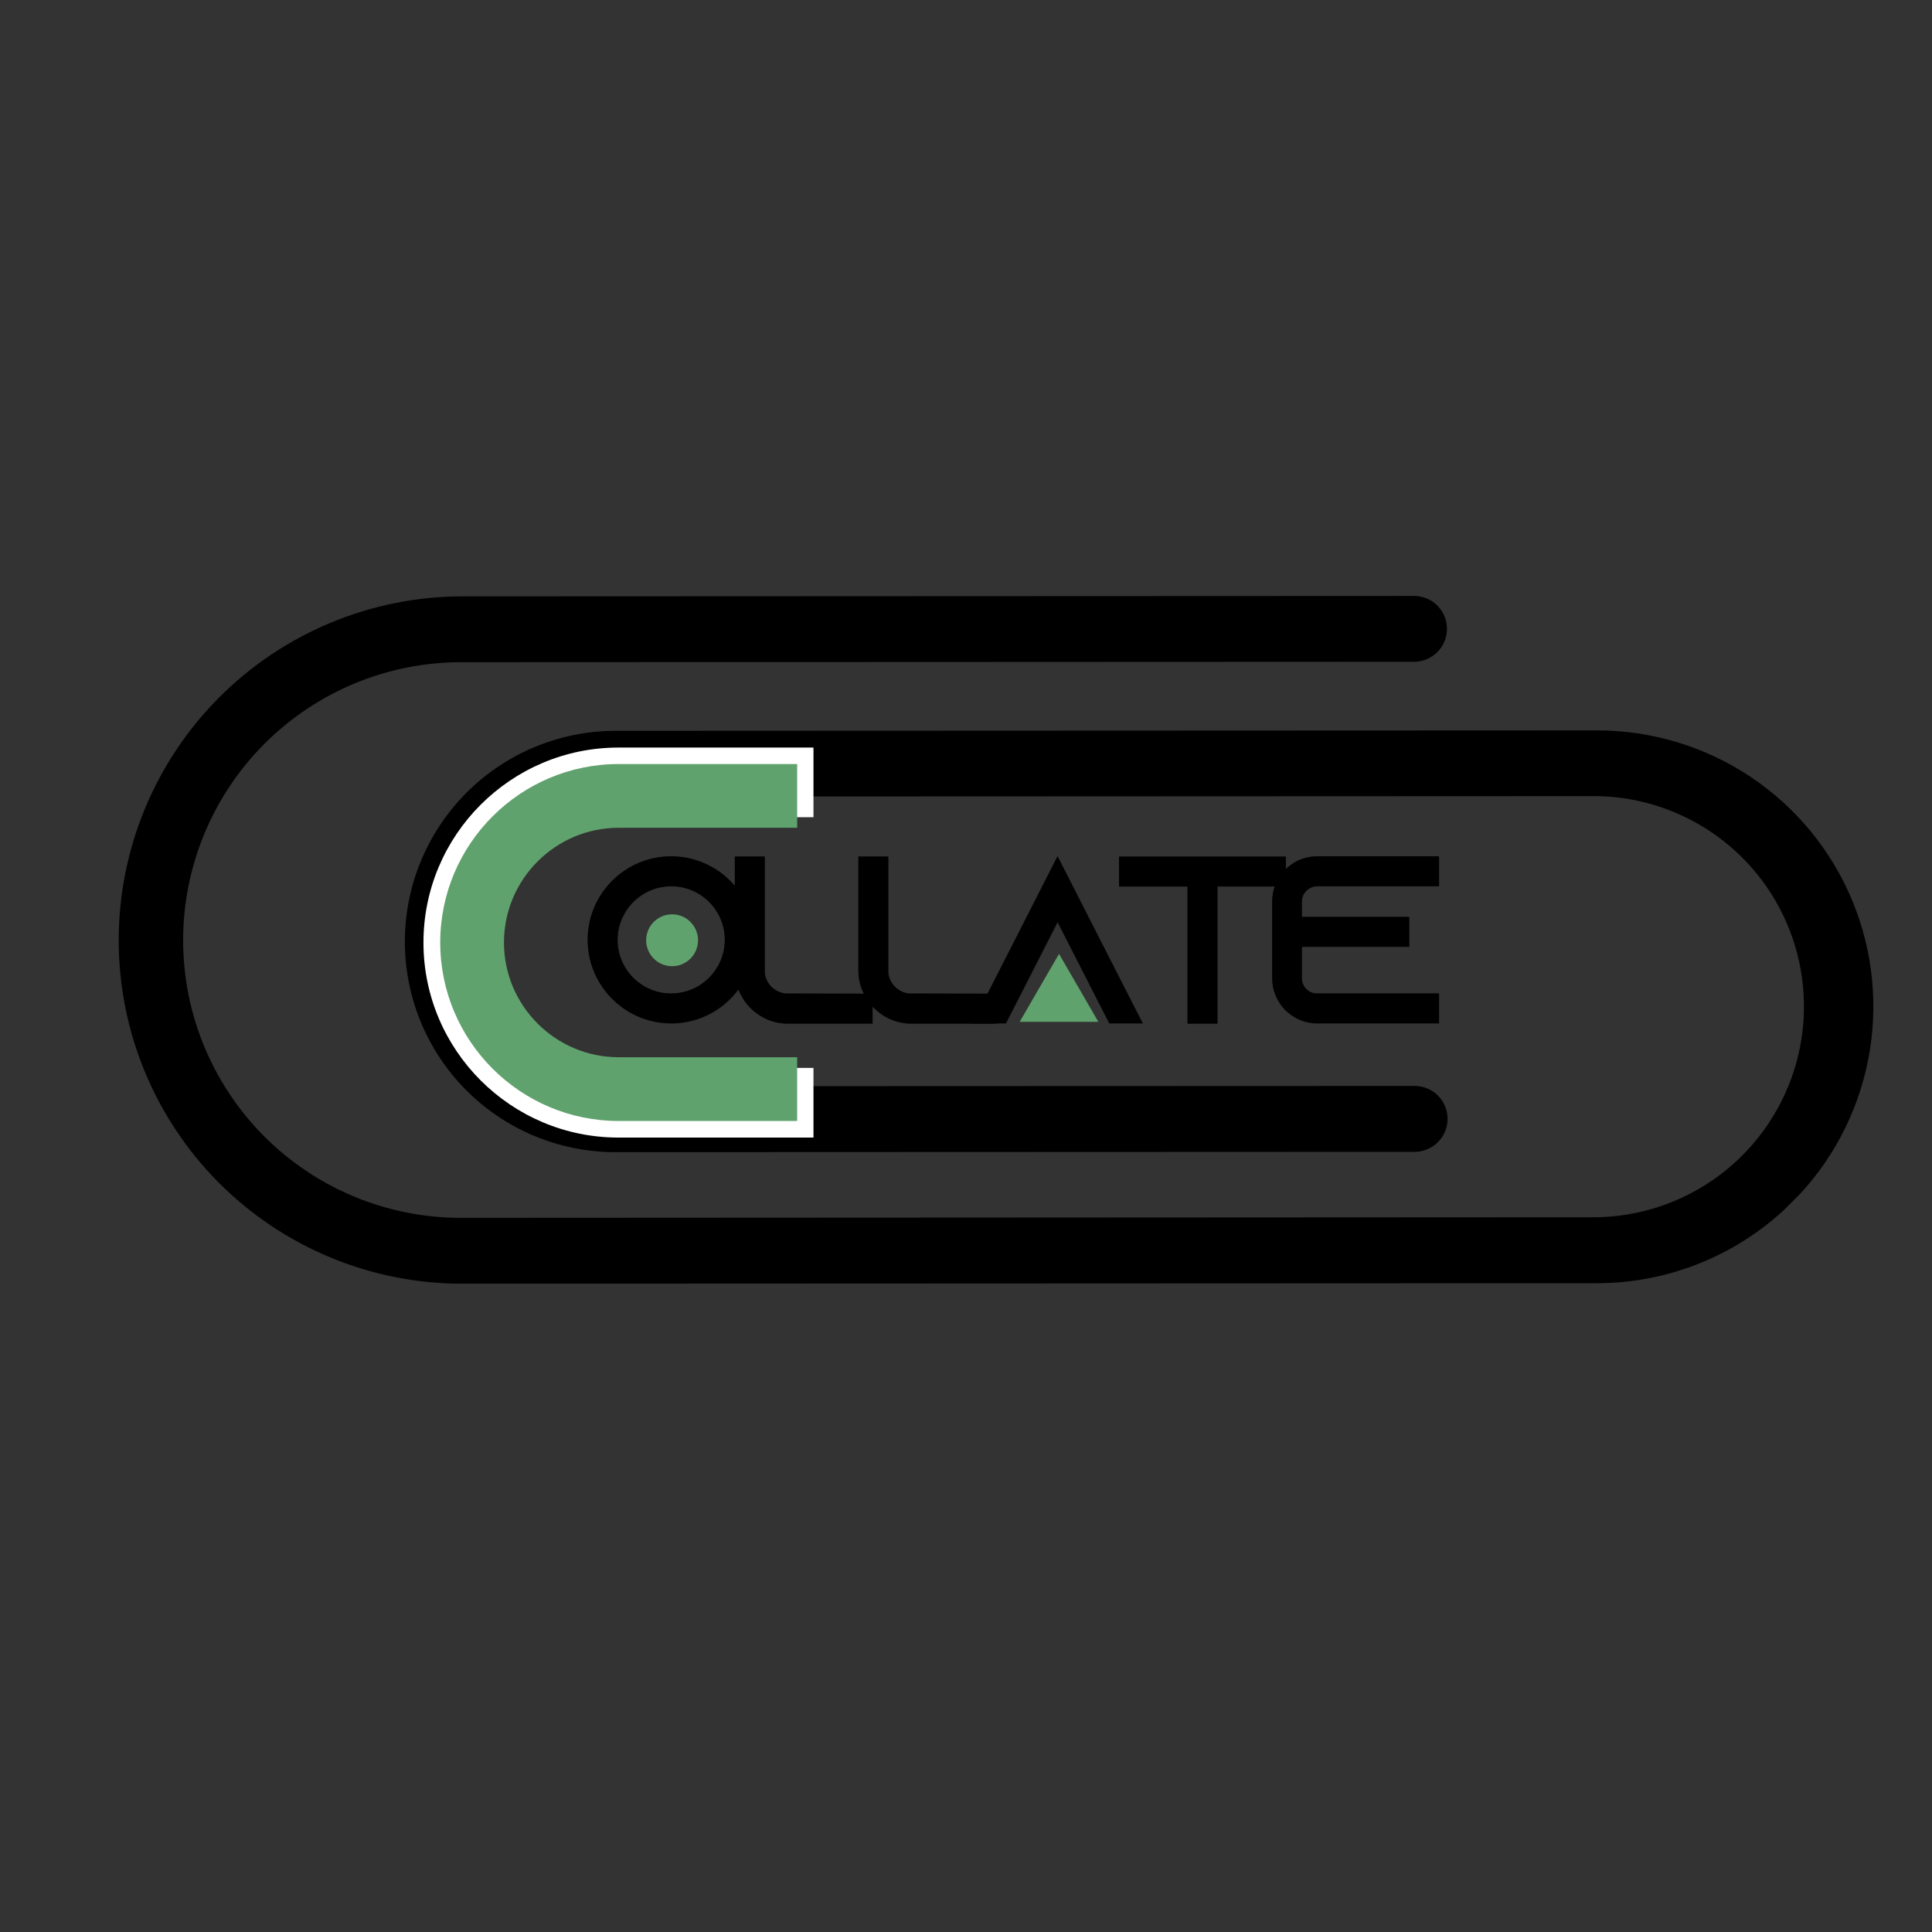 <svg xmlns="http://www.w3.org/2000/svg" xmlns:xlink="http://www.w3.org/1999/xlink" width="1080" zoomAndPan="magnify" viewBox="0 0 810 810" height="1080" preserveAspectRatio="xMidYMid meet" version="1.0"><rect x="0" y="0" width="810" height="810" fill="#333333" stroke="none"/><defs><g/><clipPath id="829318d97c"><path d="M 49 249 L 786 249 L 786 539 L 49 539 Z M 49 249 " clip-rule="nonzero"/></clipPath><clipPath id="571b2031cd"><path d="M -30.18 394.465 L 394.617 -30.332 L 840.094 415.145 L 415.301 839.941 Z M -30.18 394.465 " clip-rule="nonzero"/></clipPath><clipPath id="0dd3b0d94f"><path d="M -30.18 394.465 L 394.617 -30.332 L 840.094 415.145 L 415.301 839.941 Z M -30.18 394.465 " clip-rule="nonzero"/></clipPath><clipPath id="69c5620be5"><path d="M 270.902 383.336 L 292.652 383.336 L 292.652 405.086 L 270.902 405.086 Z M 270.902 383.336 " clip-rule="nonzero"/></clipPath><clipPath id="08fbdc0e13"><path d="M 427.5 399.918 L 460.5 399.918 L 460.5 428.418 L 427.5 428.418 Z M 427.5 399.918 " clip-rule="nonzero"/></clipPath></defs><g clip-path="url(#829318d97c)"><g clip-path="url(#571b2031cd)"><g clip-path="url(#0dd3b0d94f)"><path fill="#000000" d="M 751.387 503.977 C 748.707 506.664 745.898 509.215 742.969 511.625 C 740.039 514.039 736.996 516.301 733.84 518.414 C 730.688 520.527 727.438 522.48 724.09 524.273 C 720.746 526.066 717.32 527.688 713.812 529.145 C 710.309 530.602 706.738 531.879 703.109 532.984 C 699.477 534.09 695.801 535.012 692.078 535.754 C 688.355 536.496 684.605 537.055 680.828 537.43 C 677.055 537.801 673.266 537.988 669.473 537.988 L 193.203 538.195 C 190.852 538.188 188.5 538.121 186.152 537.996 C 183.805 537.875 181.461 537.691 179.121 537.453 C 176.781 537.215 174.449 536.922 172.125 536.566 C 169.797 536.215 167.484 535.805 165.18 535.34 C 162.875 534.875 160.582 534.352 158.301 533.773 C 156.023 533.195 153.758 532.559 151.512 531.871 C 149.262 531.184 147.035 530.438 144.82 529.641 C 142.609 528.84 140.418 527.988 138.25 527.082 C 136.082 526.176 133.934 525.219 131.812 524.207 C 129.688 523.199 127.594 522.137 125.52 521.023 C 123.449 519.906 121.41 518.746 119.395 517.531 C 117.383 516.316 115.398 515.055 113.445 513.746 C 111.496 512.434 109.578 511.074 107.691 509.672 C 105.809 508.266 103.957 506.816 102.145 505.32 C 100.328 503.824 98.555 502.285 96.816 500.703 C 95.078 499.121 93.379 497.496 91.719 495.832 C 90.059 494.164 88.441 492.461 86.867 490.715 C 85.293 488.969 83.762 487.188 82.273 485.367 C 80.785 483.547 79.34 481.691 77.945 479.801 C 76.547 477.91 75.199 475.988 73.895 474.031 C 72.594 472.074 71.336 470.086 70.133 468.066 C 68.926 466.047 67.773 464 66.668 461.926 C 65.562 459.852 64.508 457.75 63.504 455.621 C 62.504 453.496 61.555 451.348 60.656 449.172 C 59.762 447 58.918 444.805 58.129 442.59 C 57.34 440.375 56.602 438.145 55.922 435.891 C 55.242 433.641 54.617 431.375 54.051 429.094 C 53.48 426.812 52.969 424.516 52.512 422.211 C 52.055 419.902 51.656 417.586 51.312 415.262 C 50.969 412.934 50.684 410.602 50.453 408.262 C 50.223 405.918 50.055 403.574 49.938 401.227 C 49.824 398.875 49.77 396.527 49.77 394.176 C 49.77 391.824 49.828 389.473 49.945 387.121 C 50.062 384.773 50.234 382.43 50.465 380.09 C 50.695 377.746 50.984 375.414 51.328 373.086 C 51.676 370.762 52.078 368.441 52.535 366.137 C 52.996 363.828 53.508 361.535 54.082 359.254 C 54.652 356.969 55.277 354.703 55.961 352.453 C 56.641 350.199 57.379 347.965 58.168 345.75 C 58.961 343.535 59.805 341.34 60.703 339.168 C 61.605 336.992 62.555 334.84 63.559 332.715 C 64.562 330.586 65.617 328.484 66.727 326.406 C 67.832 324.332 68.988 322.285 70.195 320.266 C 71.402 318.246 72.66 316.258 73.965 314.297 C 75.27 312.34 76.621 310.414 78.02 308.523 C 79.418 306.633 80.863 304.773 82.352 302.953 C 83.84 301.133 85.375 299.348 86.953 297.602 C 88.527 295.855 90.148 294.148 91.809 292.48 C 93.469 290.812 95.168 289.188 96.906 287.605 C 98.648 286.02 100.426 284.48 102.242 282.984 C 104.055 281.484 105.906 280.035 107.793 278.629 C 109.68 277.223 111.598 275.863 113.551 274.551 C 115.504 273.238 117.488 271.973 119.504 270.758 C 121.516 269.543 123.559 268.375 125.633 267.262 C 127.703 266.145 129.801 265.082 131.926 264.07 C 134.047 263.055 136.195 262.098 138.367 261.188 C 140.535 260.281 142.727 259.426 144.941 258.625 C 147.152 257.824 149.383 257.082 151.633 256.391 C 153.879 255.699 156.145 255.062 158.426 254.48 C 160.703 253.902 162.996 253.379 165.301 252.91 C 167.605 252.441 169.922 252.031 172.246 251.676 C 174.574 251.32 176.906 251.023 179.246 250.781 C 181.586 250.543 183.93 250.359 186.277 250.234 C 188.625 250.105 190.977 250.039 193.328 250.027 L 593.199 249.855 C 594.094 249.875 594.973 249.984 595.844 250.176 C 596.711 250.371 597.555 250.645 598.371 251 C 599.191 251.359 599.965 251.789 600.699 252.297 C 601.43 252.805 602.109 253.375 602.73 254.012 C 603.352 254.652 603.906 255.344 604.395 256.09 C 604.883 256.836 605.293 257.621 605.629 258.445 C 605.965 259.273 606.219 260.121 606.387 260.996 C 606.559 261.871 606.645 262.754 606.645 263.645 C 606.645 264.539 606.559 265.422 606.387 266.297 C 606.215 267.172 605.961 268.02 605.625 268.848 C 605.289 269.672 604.875 270.461 604.387 271.207 C 603.898 271.953 603.344 272.645 602.723 273.281 C 602.098 273.922 601.422 274.492 600.688 275 C 599.953 275.508 599.18 275.941 598.363 276.297 C 597.543 276.656 596.699 276.93 595.832 277.125 C 594.961 277.32 594.078 277.426 593.188 277.449 L 193.316 277.625 C 191.41 277.625 189.504 277.672 187.602 277.766 C 185.695 277.863 183.797 278.004 181.898 278.191 C 180 278.379 178.109 278.613 176.223 278.891 C 174.34 279.172 172.461 279.5 170.59 279.871 C 168.723 280.246 166.863 280.664 165.012 281.125 C 163.164 281.59 161.324 282.098 159.5 282.652 C 157.676 283.207 155.867 283.805 154.07 284.449 C 152.277 285.094 150.5 285.777 148.738 286.508 C 146.977 287.238 145.234 288.012 143.508 288.828 C 141.785 289.645 140.082 290.5 138.402 291.398 C 136.719 292.301 135.062 293.238 133.426 294.219 C 131.789 295.199 130.18 296.219 128.594 297.281 C 127.008 298.34 125.449 299.438 123.918 300.574 C 122.387 301.711 120.883 302.883 119.41 304.094 C 117.934 305.305 116.492 306.547 115.078 307.828 C 113.664 309.109 112.285 310.426 110.934 311.773 C 109.586 313.121 108.273 314.504 106.992 315.914 C 105.711 317.328 104.465 318.773 103.254 320.246 C 102.043 321.719 100.871 323.223 99.734 324.754 C 98.598 326.285 97.5 327.844 96.441 329.43 C 95.383 331.016 94.359 332.625 93.379 334.262 C 92.398 335.895 91.457 337.555 90.559 339.238 C 89.66 340.918 88.801 342.621 87.988 344.344 C 87.172 346.066 86.398 347.809 85.668 349.57 C 84.938 351.332 84.25 353.113 83.605 354.906 C 82.965 356.703 82.363 358.512 81.812 360.336 C 81.258 362.16 80.746 363.996 80.285 365.848 C 79.82 367.695 79.402 369.555 79.027 371.426 C 78.656 373.297 78.328 375.172 78.047 377.059 C 77.766 378.945 77.531 380.836 77.344 382.734 C 77.156 384.629 77.016 386.531 76.922 388.434 C 76.828 390.34 76.781 392.246 76.777 394.152 C 76.777 396.059 76.824 397.961 76.918 399.867 C 77.008 401.77 77.148 403.672 77.336 405.566 C 77.52 407.465 77.754 409.355 78.031 411.242 C 78.309 413.125 78.633 415.004 79.004 416.875 C 79.375 418.742 79.793 420.602 80.254 422.453 C 80.719 424.301 81.227 426.137 81.777 427.961 C 82.332 429.785 82.926 431.594 83.57 433.391 C 84.211 435.184 84.895 436.961 85.625 438.723 C 86.352 440.484 87.125 442.227 87.938 443.949 C 88.754 445.672 89.609 447.375 90.504 449.055 C 91.402 450.734 92.344 452.395 93.32 454.027 C 94.301 455.66 95.32 457.273 96.379 458.855 C 97.438 460.441 98.531 462 99.668 463.531 C 100.801 465.059 101.973 466.562 103.184 468.035 C 104.391 469.508 105.637 470.949 106.914 472.363 C 108.195 473.773 109.508 475.156 110.855 476.5 C 112.203 477.848 113.582 479.164 114.992 480.441 C 116.406 481.723 117.848 482.965 119.32 484.176 C 120.793 485.383 122.297 486.555 123.828 487.691 C 125.355 488.824 126.914 489.922 128.5 490.98 C 130.082 492.039 131.691 493.059 133.328 494.039 C 134.961 495.016 136.621 495.957 138.301 496.855 C 139.98 497.75 141.684 498.609 143.406 499.422 C 145.129 500.238 146.871 501.008 148.633 501.738 C 150.391 502.465 152.172 503.152 153.965 503.793 C 155.758 504.434 157.57 505.031 159.391 505.586 C 161.215 506.137 163.055 506.645 164.902 507.105 C 166.75 507.57 168.609 507.984 170.48 508.355 C 172.348 508.727 174.227 509.055 176.113 509.332 C 177.996 509.613 179.891 509.844 181.785 510.031 C 183.684 510.215 185.582 510.355 187.488 510.449 C 189.391 510.543 191.297 510.586 193.203 510.586 L 669.52 510.332 C 670.949 510.305 672.379 510.246 673.805 510.148 C 675.23 510.055 676.652 509.926 678.074 509.762 C 679.492 509.598 680.91 509.398 682.32 509.168 C 683.73 508.934 685.133 508.668 686.531 508.367 C 687.93 508.066 689.32 507.73 690.699 507.363 C 692.082 506.996 693.453 506.594 694.816 506.16 C 696.176 505.723 697.527 505.258 698.867 504.754 C 700.207 504.254 701.531 503.723 702.848 503.156 C 704.16 502.594 705.461 501.996 706.742 501.367 C 708.027 500.742 709.297 500.082 710.551 499.391 C 711.801 498.703 713.039 497.984 714.254 497.234 C 715.473 496.484 716.672 495.707 717.852 494.898 C 719.031 494.09 720.191 493.254 721.332 492.391 C 722.469 491.527 723.59 490.637 724.684 489.719 C 725.781 488.801 726.855 487.855 727.906 486.883 C 728.953 485.914 729.98 484.918 730.984 483.898 C 731.984 482.879 732.961 481.836 733.914 480.766 C 734.863 479.699 735.789 478.609 736.688 477.496 C 737.586 476.387 738.457 475.25 739.301 474.098 C 740.145 472.941 740.961 471.77 741.746 470.574 C 742.531 469.379 743.289 468.168 744.02 466.938 C 744.746 465.707 745.441 464.457 746.109 463.191 C 746.777 461.93 747.414 460.648 748.02 459.352 C 748.621 458.059 749.195 456.746 749.738 455.426 C 750.277 454.102 750.789 452.766 751.266 451.418 C 751.742 450.07 752.184 448.711 752.594 447.34 C 753.004 445.973 753.383 444.594 753.727 443.203 C 754.07 441.816 754.379 440.422 754.656 439.02 C 754.93 437.617 755.172 436.207 755.379 434.793 C 755.586 433.379 755.762 431.961 755.898 430.539 C 756.035 429.113 756.141 427.691 756.211 426.262 C 756.281 424.836 756.312 423.406 756.312 421.977 C 756.312 420.547 756.281 419.117 756.211 417.691 C 756.141 416.262 756.035 414.84 755.898 413.414 C 755.758 411.992 755.586 410.574 755.379 409.16 C 755.172 407.746 754.93 406.34 754.652 404.938 C 754.379 403.535 754.066 402.141 753.723 400.754 C 753.379 399.367 753.004 397.988 752.594 396.617 C 752.18 395.25 751.738 393.891 751.262 392.547 C 750.785 391.199 750.277 389.863 749.734 388.539 C 749.191 387.219 748.621 385.91 748.016 384.617 C 747.41 383.32 746.773 382.043 746.105 380.777 C 745.438 379.516 744.742 378.27 744.012 377.039 C 743.285 375.809 742.527 374.598 741.742 373.406 C 740.957 372.215 740.141 371.039 739.297 369.887 C 738.453 368.734 737.582 367.602 736.684 366.492 C 735.785 365.379 734.859 364.293 733.906 363.227 C 732.957 362.16 731.98 361.117 730.977 360.102 C 729.977 359.082 728.949 358.09 727.898 357.121 C 726.848 356.152 725.773 355.211 724.68 354.293 C 723.582 353.379 722.465 352.488 721.324 351.625 C 720.184 350.766 719.023 349.93 717.844 349.125 C 716.664 348.32 715.465 347.543 714.246 346.797 C 713.031 346.051 711.793 345.332 710.543 344.645 C 709.289 343.957 708.02 343.301 706.734 342.676 C 705.453 342.051 704.152 341.457 702.84 340.895 C 701.523 340.332 700.199 339.801 698.859 339.301 C 697.52 338.805 696.168 338.34 694.809 337.906 C 693.445 337.473 692.074 337.074 690.691 336.711 C 689.312 336.344 687.922 336.012 686.523 335.715 C 685.125 335.414 683.723 335.152 682.312 334.922 C 680.902 334.691 679.484 334.496 678.066 334.336 C 676.645 334.172 675.223 334.047 673.797 333.953 C 672.371 333.863 670.941 333.805 669.512 333.781 L 257.148 333.961 C 255.16 333.961 253.176 334.062 251.195 334.258 C 249.215 334.453 247.25 334.746 245.301 335.133 C 243.352 335.523 241.422 336.008 239.52 336.586 C 237.617 337.16 235.746 337.832 233.91 338.594 C 232.07 339.355 230.273 340.207 228.52 341.145 C 226.766 342.082 225.062 343.105 223.41 344.211 C 221.754 345.316 220.16 346.5 218.621 347.762 C 217.082 349.023 215.609 350.359 214.203 351.766 C 212.797 353.172 211.461 354.645 210.199 356.184 C 208.938 357.719 207.754 359.316 206.648 360.969 C 205.543 362.625 204.52 364.328 203.582 366.082 C 202.645 367.836 201.793 369.633 201.031 371.469 C 200.27 373.309 199.602 375.18 199.023 377.082 C 198.445 378.984 197.961 380.91 197.574 382.863 C 197.184 384.812 196.891 386.777 196.695 388.758 C 196.5 390.734 196.402 392.719 196.402 394.707 C 196.398 396.695 196.496 398.68 196.691 400.66 C 196.883 402.641 197.176 404.602 197.562 406.555 C 197.949 408.504 198.43 410.43 199.008 412.332 C 199.586 414.234 200.254 416.105 201.012 417.941 C 201.773 419.781 202.621 421.574 203.559 423.328 C 204.496 425.082 205.516 426.785 206.621 428.438 C 207.723 430.09 208.906 431.688 210.168 433.223 C 211.43 434.758 212.762 436.23 214.168 437.637 C 215.574 439.043 217.043 440.375 218.582 441.637 C 220.117 442.898 221.711 444.078 223.363 445.184 C 225.02 446.289 226.723 447.309 228.473 448.246 C 230.227 449.18 232.023 450.031 233.859 450.789 C 235.695 451.551 237.566 452.219 239.469 452.797 C 241.371 453.371 243.301 453.852 245.25 454.242 C 247.199 454.629 249.164 454.918 251.145 455.113 C 253.121 455.305 255.105 455.402 257.094 455.402 L 593.109 455.281 C 594.016 455.281 594.914 455.367 595.805 455.547 C 596.691 455.723 597.555 455.984 598.391 456.332 C 599.23 456.68 600.023 457.105 600.777 457.609 C 601.531 458.113 602.227 458.684 602.867 459.324 C 603.508 459.965 604.082 460.664 604.582 461.418 C 605.086 462.168 605.512 462.965 605.855 463.801 C 606.203 464.641 606.465 465.504 606.641 466.391 C 606.816 467.281 606.906 468.18 606.906 469.086 C 606.906 469.992 606.816 470.887 606.641 471.777 C 606.461 472.668 606.199 473.531 605.852 474.367 C 605.504 475.207 605.082 476 604.578 476.754 C 604.074 477.508 603.5 478.207 602.859 478.848 C 602.219 479.488 601.52 480.062 600.77 480.566 C 600.016 481.07 599.219 481.496 598.383 481.844 C 597.543 482.191 596.68 482.453 595.793 482.633 C 594.902 482.809 594.004 482.898 593.098 482.902 L 257.145 483.035 C 255.707 483.023 254.273 482.973 252.84 482.891 C 251.406 482.805 249.973 482.688 248.547 482.535 C 247.117 482.379 245.695 482.191 244.277 481.969 C 242.859 481.746 241.445 481.488 240.039 481.195 C 238.633 480.906 237.234 480.578 235.844 480.219 C 234.453 479.859 233.074 479.465 231.703 479.039 C 230.332 478.609 228.973 478.148 227.625 477.656 C 226.277 477.16 224.941 476.637 223.617 476.078 C 222.297 475.52 220.988 474.926 219.695 474.305 C 218.402 473.68 217.121 473.027 215.859 472.344 C 214.598 471.656 213.355 470.941 212.129 470.195 C 210.902 469.449 209.695 468.676 208.504 467.871 C 207.316 467.062 206.148 466.23 205 465.371 C 203.852 464.508 202.727 463.617 201.621 462.699 C 200.516 461.785 199.434 460.84 198.375 459.871 C 197.316 458.902 196.281 457.906 195.273 456.887 C 194.262 455.867 193.277 454.82 192.316 453.754 C 191.359 452.684 190.426 451.594 189.52 450.48 C 188.613 449.367 187.738 448.23 186.887 447.074 C 186.035 445.918 185.215 444.742 184.422 443.543 C 183.629 442.348 182.863 441.133 182.133 439.898 C 181.398 438.664 180.695 437.414 180.023 436.145 C 179.348 434.875 178.707 433.59 178.098 432.293 C 177.488 430.992 176.91 429.676 176.363 428.348 C 175.82 427.02 175.305 425.68 174.824 424.328 C 174.344 422.973 173.898 421.609 173.484 420.234 C 173.07 418.859 172.691 417.477 172.344 416.082 C 172 414.688 171.688 413.289 171.41 411.879 C 171.129 410.469 170.887 409.055 170.68 407.633 C 170.469 406.215 170.297 404.789 170.156 403.359 C 170.016 401.93 169.914 400.496 169.844 399.062 C 169.773 397.629 169.738 396.191 169.742 394.758 C 169.742 393.32 169.777 391.887 169.848 390.449 C 169.918 389.016 170.023 387.582 170.164 386.152 C 170.305 384.723 170.48 383.301 170.691 381.879 C 170.898 380.457 171.145 379.043 171.422 377.633 C 171.703 376.223 172.016 374.824 172.363 373.43 C 172.711 372.035 173.094 370.648 173.508 369.273 C 173.922 367.898 174.371 366.535 174.852 365.18 C 175.332 363.828 175.848 362.488 176.395 361.156 C 176.941 359.828 177.52 358.516 178.133 357.215 C 178.742 355.914 179.383 354.629 180.059 353.359 C 180.73 352.09 181.438 350.84 182.172 349.605 C 182.906 348.371 183.668 347.152 184.465 345.957 C 185.258 344.758 186.082 343.582 186.934 342.422 C 187.785 341.266 188.664 340.129 189.57 339.016 C 190.477 337.902 191.41 336.809 192.371 335.738 C 193.328 334.672 194.316 333.625 195.324 332.605 C 196.336 331.582 197.371 330.586 198.434 329.617 C 199.492 328.645 200.574 327.703 201.68 326.785 C 202.785 325.867 203.91 324.977 205.062 324.113 C 206.211 323.25 207.379 322.414 208.57 321.609 C 209.758 320.805 210.965 320.027 212.195 319.281 C 213.422 318.535 214.668 317.816 215.93 317.133 C 217.191 316.445 218.469 315.789 219.762 315.164 C 221.059 314.543 222.367 313.949 223.691 313.391 C 225.012 312.828 226.348 312.301 227.695 311.809 C 229.047 311.312 230.406 310.852 231.777 310.422 C 233.148 309.992 234.527 309.598 235.918 309.238 C 237.309 308.875 238.707 308.547 240.113 308.254 C 241.52 307.961 242.934 307.703 244.352 307.48 C 245.77 307.254 247.195 307.066 248.621 306.91 C 250.051 306.758 251.48 306.637 252.914 306.551 C 254.348 306.465 255.785 306.418 257.219 306.402 L 669.586 306.223 C 672.43 306.219 675.273 306.32 678.109 306.531 C 680.949 306.738 683.773 307.047 686.59 307.465 C 689.402 307.879 692.199 308.398 694.973 309.02 C 697.75 309.641 700.5 310.363 703.223 311.188 C 705.945 312.012 708.633 312.934 711.289 313.957 C 713.941 314.98 716.555 316.098 719.129 317.312 C 721.699 318.527 724.223 319.836 726.699 321.238 C 729.172 322.641 731.594 324.129 733.961 325.707 C 736.324 327.289 738.629 328.953 740.871 330.703 C 743.113 332.449 745.289 334.281 747.395 336.191 C 749.504 338.102 751.539 340.086 753.5 342.145 C 755.461 344.203 757.344 346.332 759.148 348.531 C 760.953 350.73 762.672 352.992 764.309 355.32 C 765.945 357.645 767.496 360.027 768.957 362.469 C 770.422 364.906 771.789 367.398 773.066 369.938 C 774.348 372.48 775.527 375.062 776.617 377.691 C 777.703 380.32 778.695 382.984 779.586 385.688 C 780.477 388.391 781.266 391.121 781.957 393.879 C 782.645 396.641 783.234 399.422 783.719 402.223 C 784.203 405.027 784.586 407.844 784.859 410.676 C 785.137 413.508 785.312 416.348 785.379 419.191 C 785.445 422.035 785.41 424.879 785.27 427.719 C 785.129 430.562 784.883 433.395 784.531 436.219 C 784.18 439.043 783.727 441.852 783.172 444.641 C 782.613 447.434 781.953 450.199 781.195 452.941 C 780.434 455.684 779.574 458.395 778.613 461.074 C 777.652 463.754 776.594 466.395 775.438 468.996 C 774.285 471.594 773.035 474.152 771.691 476.66 C 770.348 479.172 768.914 481.625 767.391 484.031 C 765.867 486.434 764.254 488.781 762.559 491.066 C 760.863 493.352 759.082 495.57 757.223 497.727 C 755.363 499.879 753.426 501.965 751.41 503.977 Z M 751.387 503.977 " fill-opacity="1" fill-rule="nonzero"/></g></g></g><g fill="#000000" fill-opacity="0.302"><g transform="translate(243.94, 429.178)"><g><path d="M 37.598 -70 C 18.301 -70 2.602 -54.297 2.602 -35 C 2.602 -15.699 18.301 0 37.598 0 C 56.898 0 72.598 -15.699 72.598 -35 C 72.598 -54.297 56.898 -70 37.598 -70 Z M 37.598 -12.5 C 25.199 -12.5 15.102 -22.598 15.102 -35 C 15.102 -47.398 25.199 -57.5 37.598 -57.5 C 50 -57.5 60.098 -47.398 60.098 -35 C 60.098 -22.598 50 -12.5 37.598 -12.5 Z M 37.598 -12.5 "/></g></g></g><g fill="#000000" fill-opacity="0.302"><g transform="translate(303.237, 429.178)"><g><path d="M 26 -12.5 C 21.598 -13.102 18.098 -16.598 17.5 -21 L 17.5 -69.898 L 5 -69.898 L 5 -22.199 C 5 -18.699 5.801 -15.398 7.301 -12.398 C 9.398 -8 13 -4.398 17.398 -2.199 C 20.398 -0.699 23.699 0.102 27.199 0.102 L 62.699 0.102 L 62.699 -12.398 Z M 26 -12.5 "/></g></g></g><g fill="#000000" fill-opacity="0.302"><g transform="translate(355.034, 429.178)"><g><path d="M 26 -12.5 C 21.598 -13.102 18.098 -16.598 17.5 -21 L 17.5 -69.898 L 5 -69.898 L 5 -22.199 C 5 -18.699 5.801 -15.398 7.301 -12.398 C 9.398 -8 13 -4.398 17.398 -2.199 C 20.398 -0.699 23.699 0.102 27.199 0.102 L 62.699 0.102 L 62.699 -12.398 Z M 26 -12.5 "/></g></g></g><g fill="#000000" fill-opacity="0.302"><g transform="translate(406.832, 429.178)"><g><path d="M 66 -12.5 L 36.699 -70 L 7.398 -12.5 L 1 0 L 15 0 L 21.398 -12.5 L 36.699 -42.5 L 52 -12.5 L 58.398 0 L 72.398 0 Z M 66 -12.5 "/></g></g></g><g fill="#000000" fill-opacity="0.302"><g transform="translate(464.329, 429.178)"><g><path d="M 5 -69.898 L 5 -57.398 L 33.699 -57.398 L 33.699 0.102 L 46.199 0.102 L 46.199 -57.398 L 74.898 -57.398 L 74.898 -69.898 Z M 5 -69.898 "/></g></g></g><g fill="#000000" fill-opacity="0.302"><g transform="translate(528.426, 429.178)"><g><path d="M 23.898 -57.5 L 75 -57.5 L 75 -70 L 23.898 -70 C 13.5 -70 5.102 -61.5 5.102 -51.098 L 5.102 -18.898 C 5.102 -8.5 13.5 0 23.898 0 L 75 0 L 75 -12.5 L 23.898 -12.5 C 20.398 -12.5 17.5 -15.398 17.5 -18.898 L 17.5 -32.098 L 62.5 -32.098 L 62.5 -44.598 L 17.5 -44.598 L 17.5 -51.098 C 17.5 -54.598 20.398 -57.5 23.898 -57.5 Z M 23.898 -57.5 "/></g></g></g><g fill="#000000" fill-opacity="0.502"><g transform="translate(243.851, 429.09)"><g><path d="M 37.598 -70 C 18.301 -70 2.602 -54.297 2.602 -35 C 2.602 -15.699 18.301 0 37.598 0 C 56.898 0 72.598 -15.699 72.598 -35 C 72.598 -54.297 56.898 -70 37.598 -70 Z M 37.598 -12.5 C 25.199 -12.5 15.102 -22.598 15.102 -35 C 15.102 -47.398 25.199 -57.5 37.598 -57.5 C 50 -57.5 60.098 -47.398 60.098 -35 C 60.098 -22.598 50 -12.5 37.598 -12.5 Z M 37.598 -12.5 "/></g></g></g><g fill="#000000" fill-opacity="0.502"><g transform="translate(303.148, 429.09)"><g><path d="M 26 -12.5 C 21.598 -13.102 18.098 -16.598 17.5 -21 L 17.5 -69.898 L 5 -69.898 L 5 -22.199 C 5 -18.699 5.801 -15.398 7.301 -12.398 C 9.398 -8 13 -4.398 17.398 -2.199 C 20.398 -0.699 23.699 0.102 27.199 0.102 L 62.699 0.102 L 62.699 -12.398 Z M 26 -12.5 "/></g></g></g><g fill="#000000" fill-opacity="0.502"><g transform="translate(354.946, 429.09)"><g><path d="M 26 -12.5 C 21.598 -13.102 18.098 -16.598 17.5 -21 L 17.5 -69.898 L 5 -69.898 L 5 -22.199 C 5 -18.699 5.801 -15.398 7.301 -12.398 C 9.398 -8 13 -4.398 17.398 -2.199 C 20.398 -0.699 23.699 0.102 27.199 0.102 L 62.699 0.102 L 62.699 -12.398 Z M 26 -12.5 "/></g></g></g><g fill="#000000" fill-opacity="0.502"><g transform="translate(406.743, 429.09)"><g><path d="M 66 -12.5 L 36.699 -70 L 7.398 -12.5 L 1 0 L 15 0 L 21.398 -12.5 L 36.699 -42.5 L 52 -12.5 L 58.398 0 L 72.398 0 Z M 66 -12.5 "/></g></g></g><g fill="#000000" fill-opacity="0.502"><g transform="translate(464.24, 429.09)"><g><path d="M 5 -69.898 L 5 -57.398 L 33.699 -57.398 L 33.699 0.102 L 46.199 0.102 L 46.199 -57.398 L 74.898 -57.398 L 74.898 -69.898 Z M 5 -69.898 "/></g></g></g><g fill="#000000" fill-opacity="0.502"><g transform="translate(528.337, 429.09)"><g><path d="M 23.898 -57.5 L 75 -57.5 L 75 -70 L 23.898 -70 C 13.5 -70 5.102 -61.5 5.102 -51.098 L 5.102 -18.898 C 5.102 -8.5 13.5 0 23.898 0 L 75 0 L 75 -12.5 L 23.898 -12.5 C 20.398 -12.5 17.5 -15.398 17.5 -18.898 L 17.5 -32.098 L 62.5 -32.098 L 62.5 -44.598 L 17.5 -44.598 L 17.5 -51.098 C 17.5 -54.598 20.398 -57.5 23.898 -57.5 Z M 23.898 -57.5 "/></g></g></g><g fill="#000000" fill-opacity="1"><g transform="translate(243.763, 429.001)"><g><path d="M 37.598 -70 C 18.301 -70 2.602 -54.297 2.602 -35 C 2.602 -15.699 18.301 0 37.598 0 C 56.898 0 72.598 -15.699 72.598 -35 C 72.598 -54.297 56.898 -70 37.598 -70 Z M 37.598 -12.5 C 25.199 -12.5 15.102 -22.598 15.102 -35 C 15.102 -47.398 25.199 -57.5 37.598 -57.5 C 50 -57.5 60.098 -47.398 60.098 -35 C 60.098 -22.598 50 -12.5 37.598 -12.5 Z M 37.598 -12.5 "/></g></g></g><g fill="#000000" fill-opacity="1"><g transform="translate(303.06, 429.001)"><g><path d="M 26 -12.5 C 21.598 -13.102 18.098 -16.598 17.5 -21 L 17.5 -69.898 L 5 -69.898 L 5 -22.199 C 5 -18.699 5.801 -15.398 7.301 -12.398 C 9.398 -8 13 -4.398 17.398 -2.199 C 20.398 -0.699 23.699 0.102 27.199 0.102 L 62.699 0.102 L 62.699 -12.398 Z M 26 -12.5 "/></g></g></g><g fill="#000000" fill-opacity="1"><g transform="translate(354.857, 429.001)"><g><path d="M 26 -12.5 C 21.598 -13.102 18.098 -16.598 17.5 -21 L 17.5 -69.898 L 5 -69.898 L 5 -22.199 C 5 -18.699 5.801 -15.398 7.301 -12.398 C 9.398 -8 13 -4.398 17.398 -2.199 C 20.398 -0.699 23.699 0.102 27.199 0.102 L 62.699 0.102 L 62.699 -12.398 Z M 26 -12.5 "/></g></g></g><g fill="#000000" fill-opacity="1"><g transform="translate(406.655, 429.001)"><g><path d="M 66 -12.5 L 36.699 -70 L 7.398 -12.5 L 1 0 L 15 0 L 21.398 -12.5 L 36.699 -42.5 L 52 -12.5 L 58.398 0 L 72.398 0 Z M 66 -12.5 "/></g></g></g><g fill="#000000" fill-opacity="1"><g transform="translate(464.152, 429.001)"><g><path d="M 5 -69.898 L 5 -57.398 L 33.699 -57.398 L 33.699 0.102 L 46.199 0.102 L 46.199 -57.398 L 74.898 -57.398 L 74.898 -69.898 Z M 5 -69.898 "/></g></g></g><g fill="#000000" fill-opacity="1"><g transform="translate(528.249, 429.001)"><g><path d="M 23.898 -57.5 L 75 -57.5 L 75 -70 L 23.898 -70 C 13.5 -70 5.102 -61.5 5.102 -51.098 L 5.102 -18.898 C 5.102 -8.5 13.5 0 23.898 0 L 75 0 L 75 -12.5 L 23.898 -12.5 C 20.398 -12.5 17.5 -15.398 17.5 -18.898 L 17.5 -32.098 L 62.5 -32.098 L 62.5 -44.598 L 17.5 -44.598 L 17.5 -51.098 C 17.5 -54.598 20.398 -57.5 23.898 -57.5 Z M 23.898 -57.5 "/></g></g></g><g fill="#ffffff" fill-opacity="1"><g transform="translate(168.195, 476.932)"><g><path d="M 91.102 -134.312 L 172.855 -134.312 L 172.855 -163.512 L 91.102 -163.512 C 46.016 -163.512 9.344 -126.84 9.344 -81.758 C 9.344 -36.672 46.016 0 91.102 0 L 172.855 0 L 172.855 -29.199 L 91.102 -29.199 C 62.137 -29.199 38.543 -52.793 38.543 -81.758 C 38.543 -110.723 62.137 -134.312 91.102 -134.312 Z M 91.102 -134.312 "/></g></g></g><g fill="#60a26d" fill-opacity="1"><g transform="translate(176.015, 469.977)"><g><path d="M 83.379 -122.93 L 158.203 -122.93 L 158.203 -149.652 L 83.379 -149.652 C 42.117 -149.652 8.551 -116.086 8.551 -74.824 C 8.551 -33.566 42.117 0 83.379 0 L 158.203 0 L 158.203 -26.723 L 83.379 -26.723 C 56.867 -26.723 35.273 -48.316 35.273 -74.824 C 35.273 -101.336 56.867 -122.93 83.379 -122.93 Z M 83.379 -122.93 "/></g></g></g><g clip-path="url(#69c5620be5)"><path fill="#60a26d" d="M 292.648 394.207 C 292.648 400.219 287.781 405.086 281.777 405.086 C 278.414 405.086 275.41 403.559 273.414 401.16 C 271.926 399.367 271 397.09 270.914 394.602 C 270.91 394.473 270.906 394.34 270.906 394.207 C 270.906 388.203 275.773 383.336 281.777 383.336 C 283.012 383.336 284.195 383.539 285.301 383.922 C 287.59 384.703 289.535 386.23 290.848 388.219 C 291.984 389.934 292.648 391.996 292.648 394.207 " fill-opacity="1" fill-rule="nonzero"/></g><g clip-path="url(#08fbdc0e13)"><path fill="#60a26d" d="M 427.5 428.414 L 444 399.918 L 460.5 428.414 Z M 427.5 428.414 " fill-opacity="1" fill-rule="nonzero"/></g></svg>